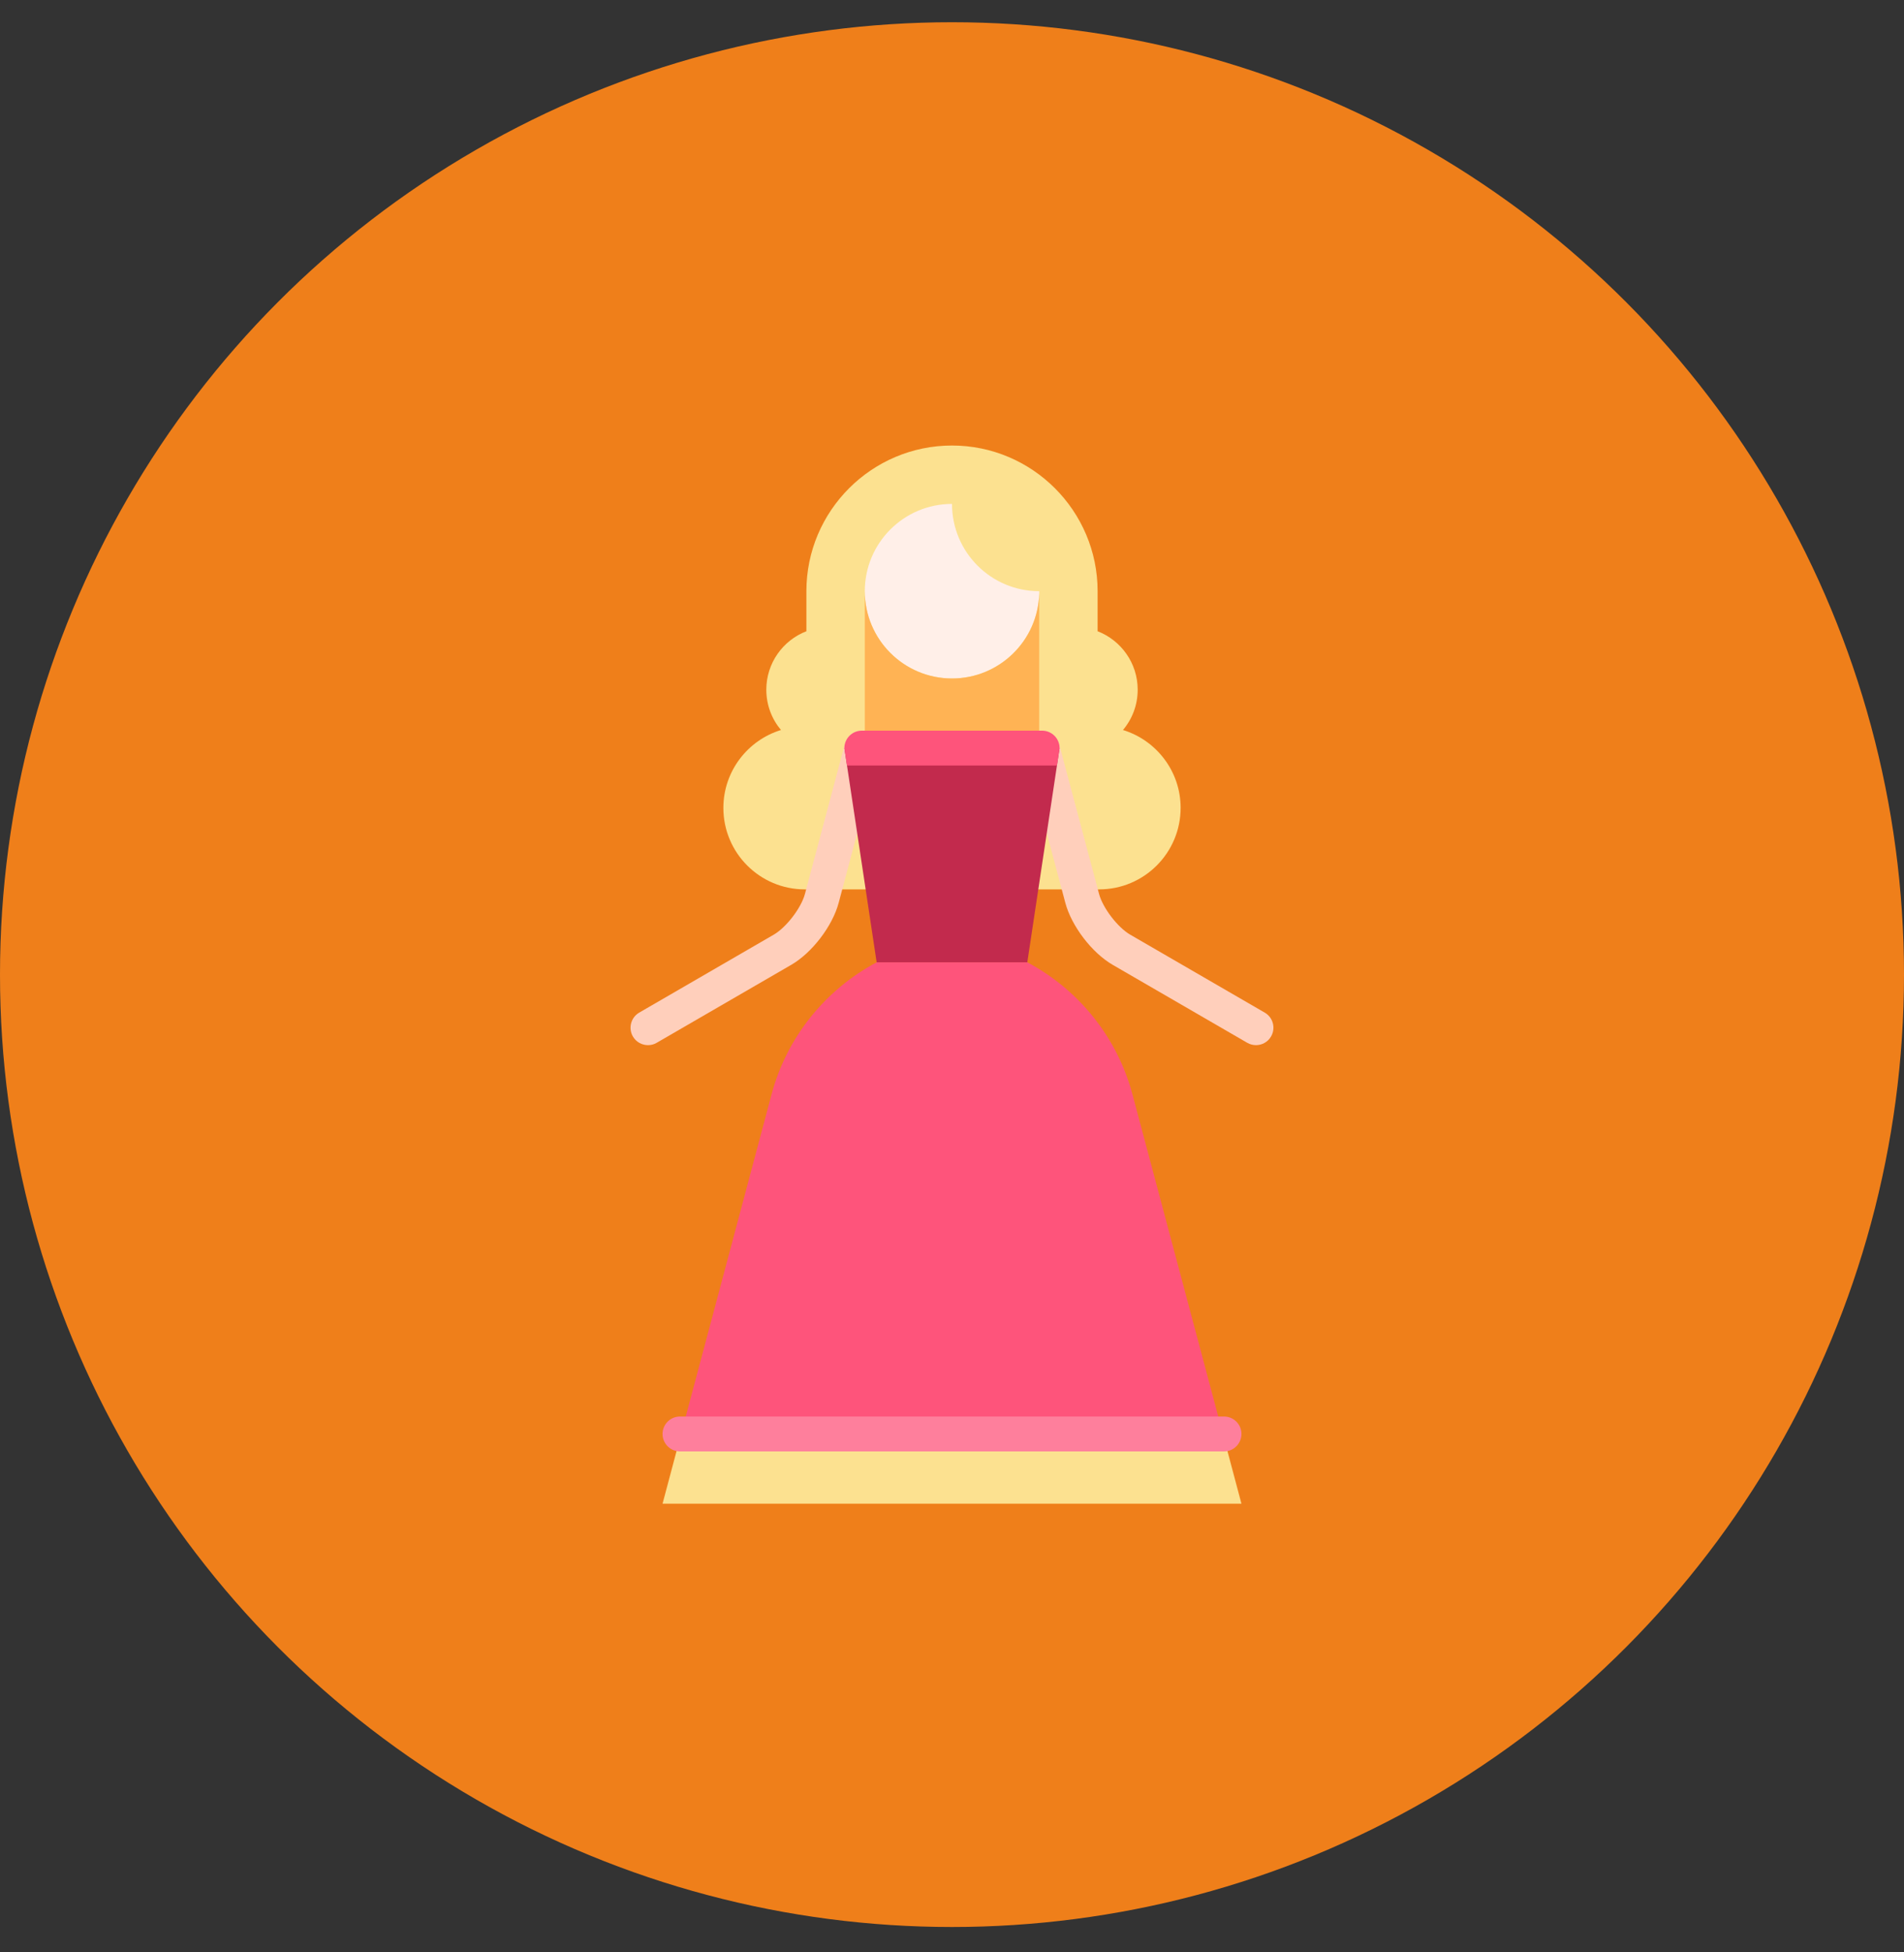 <svg width="40" height="41" viewBox="0 0 40 41" fill="none" xmlns="http://www.w3.org/2000/svg">
<rect x="0" y="0" width="40" height="41" fill="#333333" stroke="none"/>
<circle cx="20" cy="20.467" r="20" fill="#EF7F1A"/>
<g clip-path="url(#clip0_445_18185)">
<path d="M24.803 16.966C24.802 17.911 24.036 18.677 23.091 18.677H23.051H16.949H16.908C15.963 18.677 15.197 17.911 15.197 16.966C15.197 16.196 15.707 15.545 16.407 15.33C16.215 15.102 16.099 14.806 16.099 14.484C16.099 13.924 16.449 13.446 16.941 13.256V12.415C16.941 10.729 18.313 9.356 20 9.356C21.687 9.356 23.059 10.729 23.059 12.415V13.256C23.551 13.447 23.901 13.925 23.901 14.484C23.901 14.806 23.785 15.102 23.592 15.33C24.293 15.545 24.803 16.196 24.803 16.966Z" fill="#FCE190"/>
<path d="M21.832 12.415V12.463C21.807 13.453 20.997 14.248 20 14.248C18.988 14.248 18.168 13.428 18.168 12.415C18.168 11.403 18.988 10.582 20 10.582C20 11.595 20.82 12.415 21.832 12.415Z" fill="#FFEFE8"/>
<path d="M21.832 12.463V15.71H18.168V12.415C18.168 13.428 18.988 14.248 20 14.248C20.997 14.248 21.807 13.453 21.832 12.463Z" fill="#FFB354"/>
<path d="M13.613 21.948C13.487 21.948 13.364 21.883 13.296 21.766C13.195 21.591 13.254 21.366 13.429 21.265L16.255 19.628C16.519 19.475 16.832 19.067 16.911 18.771L17.751 15.616C17.803 15.42 18.004 15.304 18.2 15.356C18.395 15.408 18.511 15.609 18.459 15.804L17.619 18.96C17.488 19.449 17.06 20.009 16.622 20.262L13.796 21.899C13.739 21.933 13.676 21.948 13.613 21.948Z" fill="#FFCFBB"/>
<path d="M26.386 21.948C26.324 21.948 26.261 21.932 26.203 21.899L23.377 20.262C22.939 20.009 22.511 19.448 22.381 18.96L21.54 15.804C21.488 15.609 21.605 15.408 21.8 15.356C21.995 15.304 22.196 15.42 22.248 15.616L23.089 18.771C23.167 19.066 23.48 19.475 23.744 19.628L26.57 21.265C26.745 21.366 26.805 21.59 26.703 21.765C26.636 21.883 26.512 21.948 26.386 21.948Z" fill="#FFCFBB"/>
<path d="M17.739 15.71L18.417 20.209H21.582L22.26 15.71H17.739Z" fill="#C22A4D"/>
<path d="M25.691 30.113L26.081 31.578H13.919L14.309 30.113H25.691Z" fill="#FCE190"/>
<path d="M21.583 20.209C22.658 20.78 23.471 21.78 23.791 22.982L25.691 30.113H14.309L16.209 22.982C16.529 21.78 17.342 20.78 18.417 20.209H21.583Z" fill="#FE547B"/>
<path d="M25.715 30.48H14.285C14.083 30.48 13.919 30.315 13.919 30.113C13.919 29.911 14.083 29.747 14.285 29.747H25.715C25.917 29.747 26.081 29.911 26.081 30.113C26.081 30.315 25.917 30.48 25.715 30.48Z" fill="#FE7F9C"/>
<path d="M22.26 15.71C22.26 15.508 22.096 15.344 21.894 15.344H18.105C17.903 15.344 17.739 15.508 17.739 15.71L17.794 16.076H22.205L22.26 15.71Z" fill="#FE547B"/>
</g>
<defs>
<clipPath id="clip0_445_18185">
<rect width="22.222" height="22.222" fill="white" transform="translate(8.889 9.356)"/>
</clipPath>
</defs>
</svg>
